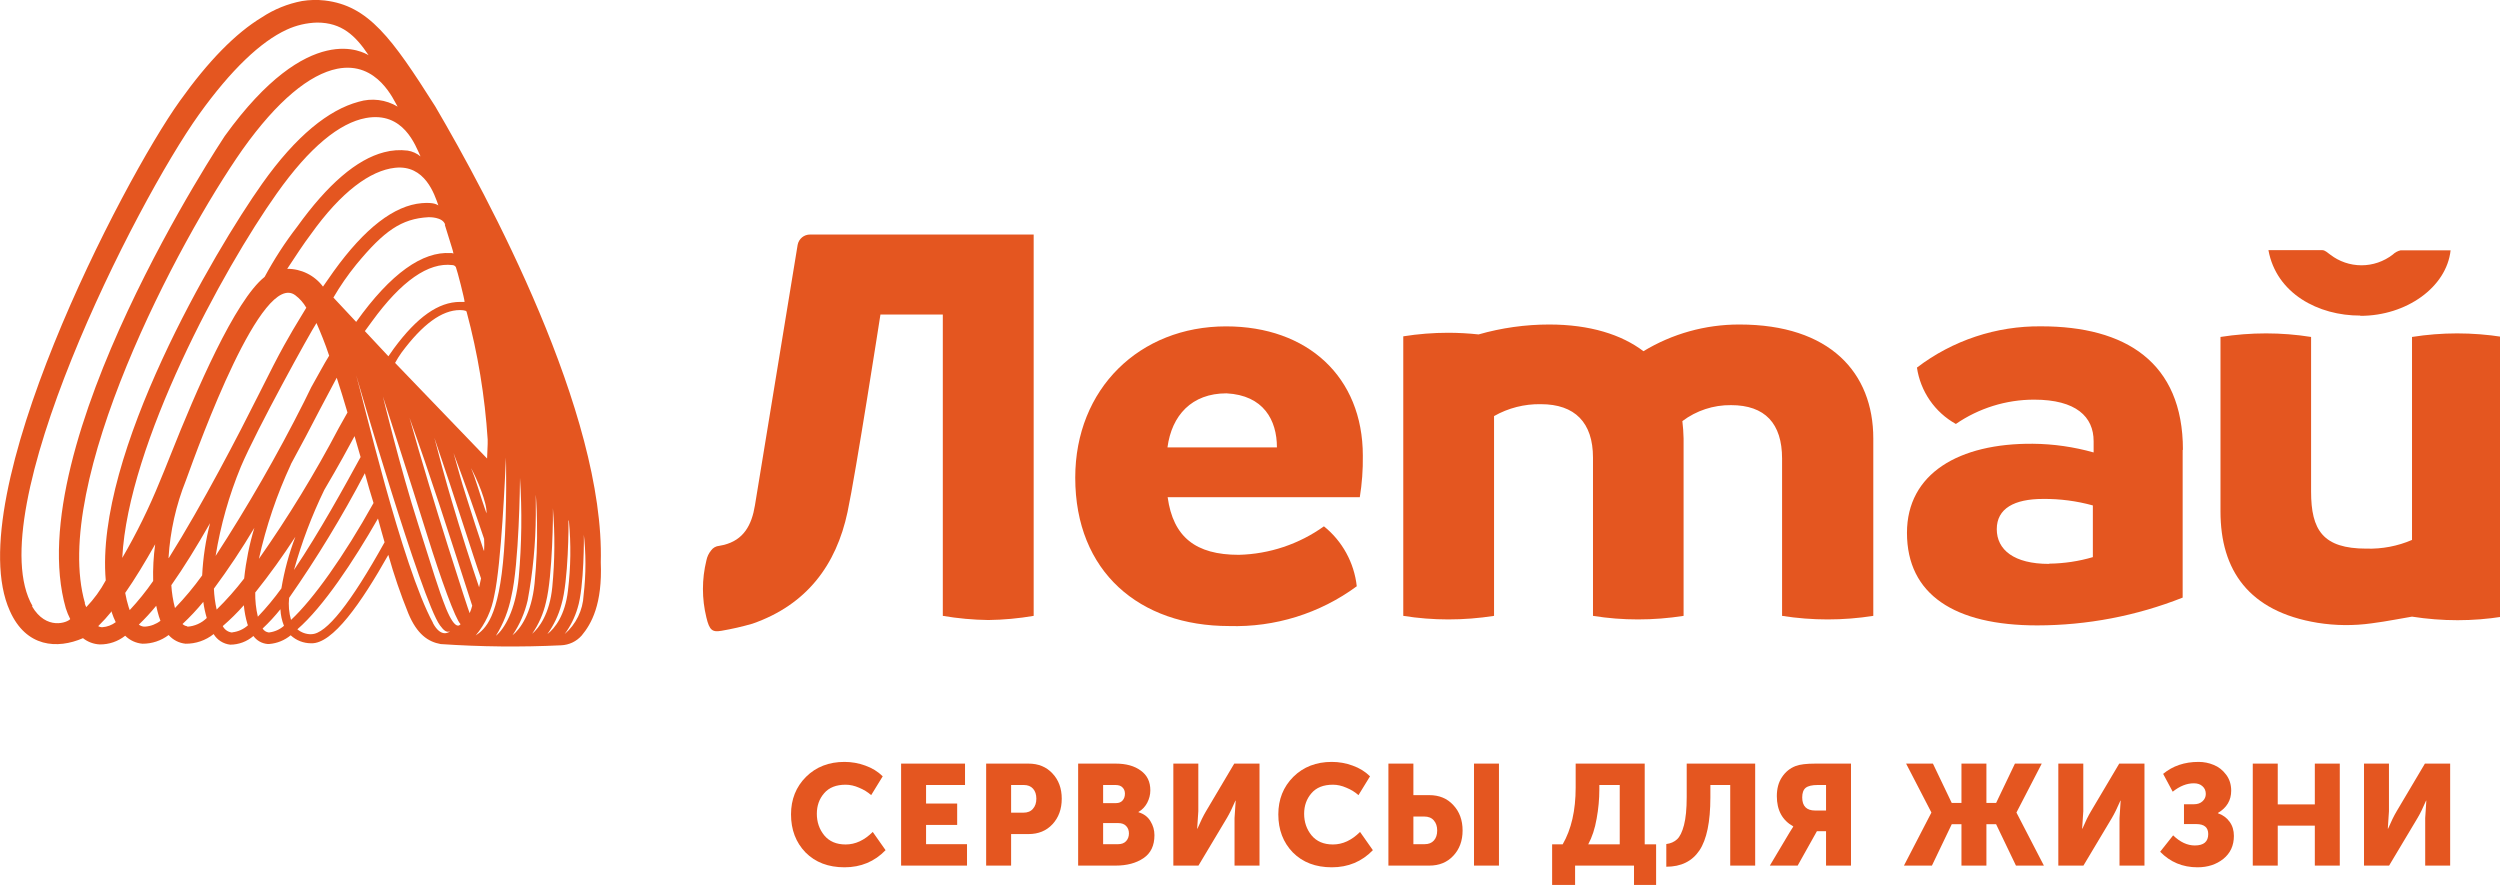 <svg viewBox="0 0 113 40" xmlns="http://www.w3.org/2000/svg">
<path d="M23.166 28.711C23.488 28.234 23.72 27.702 23.849 27.141C24.088 25.863 24.211 24.566 24.218 23.266C24.218 22.771 24.218 22.422 24.218 22.374C24.218 22.327 24.262 22.857 24.273 23.619C24.29 24.537 24.253 25.454 24.163 26.367C24.026 27.73 23.52 28.433 23.154 28.723L23.166 28.711ZM22.424 28.723C22.756 28.182 22.989 27.587 23.111 26.964C23.465 25.484 23.504 21.782 23.504 21.601C23.6 23.093 23.581 24.591 23.449 26.081C23.311 27.616 22.773 28.436 22.436 28.723H22.424ZM21.501 28.723C21.936 28.204 22.226 27.58 22.342 26.913C22.66 25.5 22.84 21.369 22.868 20.678C22.868 20.678 22.927 22.967 22.781 24.899C22.554 27.957 21.925 28.433 21.501 28.723V28.723ZM21.227 27.71C21.195 27.663 19.566 22.685 18.51 18.884C19.479 21.57 20.174 23.756 21.344 27.377C21.316 27.491 21.278 27.602 21.23 27.71H21.227ZM20.166 27.514C19.774 26.524 19.597 25.865 18.902 23.698C18.09 21.165 17.308 17.926 17.308 17.926C17.308 17.926 18.525 21.672 19.322 24.232C19.919 26.148 20.587 28.001 20.818 28.213C20.783 28.248 20.591 28.539 20.166 27.514V27.514ZM19.578 28.166C18.164 25.59 16.35 17.797 16.099 16.96C16.099 16.96 19.052 27.129 19.888 28.268C20.068 28.515 20.19 28.598 20.343 28.535C20.343 28.535 19.951 28.896 19.558 28.142L19.578 28.166ZM14.061 28.668C13.835 28.669 13.615 28.59 13.441 28.444C14.619 27.424 15.981 25.362 17.084 23.438C17.186 23.831 17.289 24.173 17.383 24.51C15.855 27.259 14.744 28.664 14.077 28.664L14.061 28.668ZM13.154 28.02C13.062 27.697 13.032 27.358 13.068 27.023C14.327 25.219 15.47 23.337 16.492 21.389C16.625 21.872 16.751 22.327 16.884 22.736C15.537 25.154 14.155 27.09 13.154 28.02ZM12.173 28.586H12.141C12.086 28.579 12.032 28.559 11.986 28.529C11.939 28.498 11.899 28.457 11.87 28.409C12.159 28.138 12.428 27.846 12.675 27.537C12.685 27.795 12.74 28.049 12.836 28.287C12.649 28.452 12.416 28.556 12.169 28.586H12.173ZM11.541 26.776C12.186 25.969 12.79 25.131 13.351 24.263C13.063 25.017 12.852 25.799 12.719 26.595C12.394 27.046 12.039 27.474 11.655 27.875C11.569 27.511 11.529 27.138 11.537 26.764L11.541 26.776ZM11.034 26.151C10.653 26.647 10.239 27.115 9.793 27.553C9.723 27.242 9.681 26.925 9.668 26.607C10.324 25.722 10.934 24.805 11.497 23.859C11.273 24.6 11.119 25.361 11.038 26.132L11.034 26.151ZM10.508 28.586H10.461C10.377 28.573 10.298 28.54 10.23 28.49C10.162 28.44 10.106 28.375 10.068 28.299C10.407 28.007 10.726 27.692 11.022 27.357C11.047 27.643 11.101 27.926 11.183 28.201L11.207 28.264C11.01 28.442 10.761 28.554 10.496 28.582L10.508 28.586ZM7.618 25.205C7.692 24.006 7.957 22.826 8.404 21.711C9.032 19.979 11.847 12.202 13.351 13.348C13.552 13.5 13.72 13.691 13.845 13.909C13.508 14.479 13.06 15.154 12.361 16.513C12.188 16.85 11.918 17.38 11.706 17.808C10.795 19.63 9.157 22.791 7.626 25.229L7.618 25.205ZM9.134 26.014C8.762 26.533 8.352 27.023 7.909 27.483C7.82 27.145 7.765 26.799 7.744 26.45C8.313 25.645 8.898 24.691 9.495 23.646C9.297 24.418 9.178 25.207 9.138 26.002L9.134 26.014ZM8.466 28.307C8.385 28.298 8.309 28.262 8.25 28.205C8.585 27.892 8.899 27.558 9.189 27.204C9.222 27.451 9.275 27.695 9.346 27.934C9.109 28.166 8.797 28.305 8.466 28.327V28.307ZM7.222 21.766C6.739 22.955 6.172 24.108 5.526 25.217C5.789 20.062 10.08 12.17 12.507 8.75C13.995 6.646 15.353 5.554 16.535 5.335C18.243 5.021 18.777 6.583 19.008 7.07C18.841 6.932 18.641 6.842 18.427 6.807C18.07 6.763 17.707 6.789 17.359 6.882C16.119 7.204 14.811 8.33 13.433 10.246C12.881 10.961 12.389 11.72 11.961 12.516C10.622 13.576 8.859 17.667 7.713 20.557C7.559 20.949 7.281 21.632 7.222 21.766ZM6.554 28.323H6.503C6.42 28.315 6.341 28.283 6.276 28.232C6.555 27.965 6.817 27.68 7.061 27.38C7.095 27.548 7.137 27.712 7.186 27.871C7.206 27.938 7.23 28.001 7.253 28.06C7.055 28.212 6.816 28.304 6.566 28.323H6.554ZM5.816 27.443C5.75 27.232 5.698 27.017 5.659 26.799C6.103 26.163 6.554 25.417 7.014 24.601C6.938 25.151 6.908 25.706 6.923 26.261C6.602 26.725 6.248 27.164 5.863 27.577L5.816 27.443V27.443ZM4.638 28.35H4.587C4.535 28.345 4.484 28.329 4.438 28.303C4.655 28.09 4.86 27.864 5.051 27.628V27.679C5.101 27.831 5.161 27.979 5.231 28.122C5.056 28.255 4.846 28.334 4.627 28.35H4.638ZM3.841 27.263C2.279 21.844 8.058 10.894 10.967 6.752C12.538 4.545 14.002 3.356 15.243 3.108C17.081 2.743 17.823 4.593 17.972 4.82C17.71 4.662 17.417 4.561 17.114 4.523C16.81 4.485 16.502 4.511 16.209 4.6C14.862 4.962 13.382 6.136 11.847 8.307C9.711 11.326 4.285 20.517 4.78 26.234C4.543 26.675 4.247 27.082 3.9 27.443C3.87 27.387 3.847 27.328 3.83 27.267L3.841 27.263ZM1.474 27.4C-0.968 23.219 6.122 9.186 9 5.166C10.437 3.163 11.78 1.883 12.958 1.342C13.389 1.142 13.857 1.033 14.332 1.02C15.443 1.02 16.064 1.601 16.66 2.496C16.472 2.394 13.991 0.831 10.155 6.155C10.155 6.155 0.865 20.101 2.974 27.494C3.027 27.662 3.094 27.824 3.174 27.981C3.064 28.13 2.094 28.519 1.442 27.396L1.474 27.4ZM19.829 9.292C19.766 9.265 19.656 9.135 19.071 9.182C17.819 9.284 16.484 10.317 15.082 12.264L14.599 12.955C14.411 12.704 14.167 12.5 13.886 12.361C13.605 12.221 13.295 12.149 12.982 12.151C13.351 11.589 13.743 10.992 14.042 10.6C15.424 8.66 16.743 7.706 17.854 7.584C19.212 7.435 19.64 8.79 19.817 9.292H19.829ZM16.028 19.72C16.122 20.038 16.213 20.352 16.299 20.659C15.585 21.966 14.434 24.063 13.288 25.763C13.635 24.517 14.094 23.306 14.658 22.143C15.298 21.059 15.793 20.152 16.028 19.709V19.72ZM9.746 25.127C9.97 23.742 10.353 22.387 10.889 21.091C11.607 19.398 14.03 15.013 14.305 14.601C14.489 15.025 14.697 15.527 14.878 16.077C14.634 16.469 14.383 16.952 14.093 17.459L14.073 17.494L13.743 18.166C12.539 20.557 11.204 22.881 9.746 25.127V25.127ZM13.146 20.985C13.598 20.16 14.038 19.324 14.462 18.503C14.603 18.232 15.082 17.325 15.22 17.074C15.384 17.577 15.549 18.099 15.706 18.645C15.589 18.86 15.459 19.092 15.314 19.343C14.238 21.391 13.031 23.368 11.702 25.26C12.027 23.791 12.511 22.361 13.146 20.996V20.985ZM20.104 10.156C20.496 11.432 20.453 11.252 20.496 11.463C20.475 11.451 20.451 11.443 20.426 11.44H20.359C19.11 11.357 17.669 12.343 16.099 14.55C15.855 14.286 15.494 13.898 15.07 13.45C15.374 12.928 15.718 12.431 16.099 11.962C17.359 10.431 18.148 9.885 19.362 9.818C19.385 9.818 20.009 9.795 20.123 10.156H20.104ZM16.814 14.526C18.141 12.7 19.366 11.848 20.453 11.982C20.485 11.983 20.515 11.992 20.542 12.009C20.569 12.025 20.591 12.049 20.606 12.076C20.673 12.245 20.999 13.517 20.999 13.646H20.795C19.821 13.646 18.851 14.33 17.803 15.751L17.556 16.104L16.492 14.966L16.814 14.526ZM17.858 16.403C17.945 16.243 18.043 16.088 18.148 15.939C19.099 14.659 19.97 14.015 20.791 14.015C20.791 14.015 21.07 14.015 21.089 14.086C21.598 15.976 21.917 17.912 22.043 19.866C22.043 19.944 22.043 20.007 22.043 20.066C22.043 20.066 22.02 20.682 22.016 20.725L17.858 16.403ZM21.266 21.114C21.545 21.593 22.035 22.771 21.988 23.203C21.674 22.32 21.529 21.703 21.262 21.091L21.266 21.114ZM21.741 26.151C21.712 26.293 21.683 26.424 21.655 26.544C21.309 25.523 20.838 24.063 20.418 22.641C20.182 21.856 19.801 20.454 19.633 19.787C20.657 22.771 21.38 25.127 21.745 26.151H21.741ZM21.867 24.887C21.592 24.071 21.352 23.317 21.081 22.465C20.826 21.68 20.689 21.122 20.5 20.474C21.164 22.257 21.388 22.908 21.882 24.357C21.892 24.535 21.892 24.713 21.882 24.891L21.867 24.887ZM24.992 22.971C25.088 24.155 25.078 25.346 24.964 26.528C24.847 27.745 24.368 28.378 24.053 28.648C24.351 28.217 24.563 27.731 24.678 27.219C24.98 26.041 25.004 23.116 24.992 22.975V22.971ZM25.714 23.533C25.814 24.586 25.8 25.647 25.671 26.697C25.546 27.804 25.078 28.409 24.741 28.66C25.03 28.261 25.244 27.813 25.373 27.337C25.699 26.265 25.703 23.654 25.695 23.525L25.714 23.533ZM26.378 24.055C26.49 25.003 26.49 25.961 26.378 26.909C26.362 27.244 26.277 27.572 26.13 27.873C25.983 28.174 25.776 28.442 25.522 28.66C25.785 28.305 25.983 27.906 26.107 27.483C26.409 26.54 26.397 24.18 26.39 24.067L26.378 24.055ZM27.155 25.429C27.344 18.688 22.051 8.864 19.668 4.801C17.709 1.711 16.653 0.254 14.682 0.022C14.339 -0.017 13.993 -0.009 13.653 0.046C13.004 0.169 12.386 0.42 11.835 0.784C10.653 1.499 9.424 2.747 8.125 4.569C5.545 8.169 -1.871 22.488 0.445 27.612C1.179 29.265 2.593 29.347 3.751 28.845C3.967 29.016 4.23 29.114 4.505 29.128C4.923 29.134 5.331 28.995 5.659 28.735C5.87 28.945 6.148 29.073 6.444 29.096C6.869 29.098 7.283 28.96 7.622 28.703C7.819 28.926 8.092 29.067 8.388 29.096C8.848 29.101 9.296 28.947 9.656 28.66C9.736 28.792 9.845 28.904 9.975 28.987C10.105 29.07 10.253 29.122 10.406 29.139C10.791 29.138 11.163 28.999 11.454 28.747C11.528 28.849 11.623 28.934 11.733 28.997C11.843 29.059 11.965 29.097 12.09 29.108H12.173C12.527 29.079 12.864 28.942 13.139 28.715C13.389 28.947 13.717 29.076 14.057 29.076C15.031 29.124 16.334 27.243 17.552 25.08C17.804 25.976 18.105 26.859 18.455 27.722C18.847 28.668 19.35 29.01 19.919 29.112C21.733 29.236 23.553 29.255 25.369 29.167C25.544 29.159 25.716 29.116 25.875 29.041C26.033 28.965 26.175 28.859 26.291 28.727C26.731 28.201 27.234 27.31 27.155 25.409" fill="#E45620"/>
<path d="M106.691 14.276C108.772 14.276 110.586 12.98 110.767 11.315C110.009 11.315 109.255 11.315 108.505 11.315C108.372 11.347 108.25 11.413 108.152 11.508C107.747 11.821 107.25 11.991 106.738 11.991C106.227 11.991 105.729 11.821 105.325 11.508C105.211 11.429 105.093 11.307 104.971 11.307C104.163 11.307 103.354 11.307 102.533 11.307C102.891 13.271 104.795 14.272 106.687 14.264" fill="#E45620"/>
<path d="M57.717 20.221C57.717 18.988 57.113 17.865 55.436 17.779C53.866 17.779 52.963 18.772 52.77 20.221H57.717ZM61.455 22.474H52.778C53.026 24.273 54.042 25.078 55.994 25.078C57.377 25.044 58.717 24.596 59.842 23.79C60.675 24.46 61.209 25.435 61.326 26.499C59.658 27.728 57.625 28.361 55.554 28.297C51.514 28.297 48.601 25.855 48.601 21.591C48.601 17.567 51.514 14.752 55.417 14.752C59.099 14.752 61.6 17.033 61.6 20.598C61.609 21.226 61.563 21.854 61.463 22.474" fill="#E45620"/>
<path d="M78.603 14.668C77.08 14.668 75.586 15.085 74.284 15.874C73.295 15.124 71.865 14.668 70.024 14.668C68.945 14.668 67.87 14.819 66.832 15.116C66.377 15.067 65.92 15.042 65.462 15.041C64.781 15.041 64.101 15.095 63.428 15.202V27.837C64.101 27.944 64.781 27.998 65.462 27.998C66.155 27.998 66.847 27.944 67.531 27.837V18.807C68.175 18.441 68.906 18.255 69.647 18.269C71.186 18.269 72.003 19.101 72.003 20.683V27.837C72.675 27.945 73.356 27.999 74.037 27.998C74.727 27.998 75.416 27.944 76.098 27.837V19.82C76.093 19.557 76.074 19.295 76.043 19.034C76.676 18.557 77.449 18.303 78.242 18.312C79.781 18.312 80.55 19.144 80.55 20.727V27.837C81.916 28.052 83.307 28.052 84.673 27.837V19.82C84.673 16.843 82.71 14.668 78.626 14.668" fill="#E45620"/>
<path d="M92.633 25.477C93.298 25.469 93.959 25.37 94.597 25.182V22.846C93.863 22.643 93.104 22.544 92.343 22.552C91.051 22.552 90.254 22.98 90.254 23.918C90.254 24.856 91.039 25.488 92.61 25.488L92.633 25.477ZM98.656 20.337V27.012C96.564 27.84 94.334 28.266 92.084 28.268C88.346 28.268 86.195 26.874 86.195 24.083C86.195 21.401 88.55 20.031 91.884 20.058C92.813 20.066 93.737 20.198 94.632 20.451V19.941C94.632 18.841 93.847 18.064 91.939 18.064C90.677 18.065 89.445 18.448 88.405 19.163C87.936 18.902 87.533 18.536 87.228 18.094C86.923 17.652 86.724 17.146 86.646 16.615C88.258 15.384 90.236 14.728 92.264 14.75C96.057 14.75 98.668 16.36 98.668 20.329" fill="#E45620"/>
<path d="M36.616 10.601C36.483 10.6 36.353 10.645 36.251 10.73C36.148 10.815 36.079 10.933 36.054 11.064C36.054 11.064 34.7 19.309 34.123 22.843C33.978 23.73 33.616 24.413 32.702 24.633L32.509 24.672C32.437 24.678 32.367 24.699 32.304 24.734C32.241 24.769 32.186 24.818 32.144 24.877C32.035 25.009 31.961 25.167 31.928 25.336C31.721 26.181 31.721 27.063 31.928 27.908C32.069 28.5 32.203 28.579 32.607 28.512C33.081 28.431 33.551 28.324 34.013 28.19C36.459 27.338 37.798 25.544 38.308 23.145C38.681 21.398 39.796 14.217 39.796 14.217H42.615V27.837C43.297 27.953 43.986 28.016 44.676 28.025C45.362 28.016 46.046 27.953 46.722 27.837V10.601H36.616Z" fill="#E45620"/>
<path d="M111.057 15.069C110.376 15.07 109.696 15.124 109.023 15.23V24.405C108.373 24.685 107.67 24.819 106.962 24.798C104.999 24.798 104.461 23.966 104.461 22.222V15.23C103.788 15.123 103.108 15.069 102.427 15.069C101.737 15.069 101.048 15.123 100.366 15.23V23.118C100.366 25.772 101.642 27.641 104.755 28.151C105.563 28.28 106.384 28.288 107.194 28.175C107.889 28.088 108.662 27.927 109.023 27.872C109.705 27.979 110.394 28.033 111.085 28.033C111.766 28.033 112.446 27.979 113.118 27.872V15.23C112.436 15.123 111.747 15.069 111.057 15.069" fill="#E45620"/>
<path d="M35.754 36.81C35.754 36.131 35.98 35.566 36.431 35.114C36.886 34.663 37.467 34.438 38.172 34.438C38.494 34.438 38.808 34.493 39.113 34.605C39.418 34.713 39.68 34.874 39.899 35.089L39.377 35.94C39.222 35.802 39.04 35.69 38.829 35.604C38.623 35.514 38.421 35.469 38.223 35.469C37.793 35.469 37.469 35.598 37.25 35.856C37.03 36.109 36.921 36.419 36.921 36.784C36.921 37.158 37.033 37.483 37.256 37.758C37.484 38.033 37.806 38.17 38.223 38.17C38.662 38.17 39.07 37.981 39.448 37.603L40.028 38.428C39.53 38.944 38.911 39.202 38.172 39.202C37.441 39.202 36.854 38.978 36.411 38.532C35.973 38.08 35.754 37.506 35.754 36.81Z" fill="#E45620"/>
<path d="M40.73 39.125V34.515H43.619V35.482H41.858V36.32H43.264V37.287H41.858V38.157H43.709V39.125H40.73Z" fill="#E45620"/>
<path d="M44.574 39.125V34.515H46.489C46.936 34.515 47.297 34.663 47.572 34.96C47.851 35.256 47.991 35.637 47.991 36.101C47.991 36.569 47.851 36.954 47.572 37.255C47.297 37.551 46.936 37.7 46.489 37.7H45.702V39.125H44.574ZM45.702 36.733H46.257C46.446 36.733 46.59 36.675 46.688 36.559C46.792 36.443 46.843 36.29 46.843 36.101C46.843 35.912 46.794 35.761 46.695 35.65C46.596 35.538 46.456 35.482 46.276 35.482H45.702V36.733Z" fill="#E45620"/>
<path d="M48.732 39.125V34.515H50.428C50.901 34.515 51.279 34.62 51.563 34.831C51.851 35.037 51.995 35.334 51.995 35.721C51.995 35.918 51.947 36.107 51.853 36.288C51.758 36.464 51.627 36.602 51.459 36.7V36.713C51.704 36.786 51.885 36.922 52.001 37.12C52.121 37.313 52.181 37.523 52.181 37.751C52.181 38.22 52.016 38.566 51.685 38.789C51.354 39.013 50.935 39.125 50.428 39.125H48.732ZM49.861 36.301H50.441C50.574 36.301 50.675 36.26 50.744 36.178C50.813 36.097 50.847 35.996 50.847 35.875C50.847 35.759 50.81 35.665 50.737 35.592C50.669 35.519 50.563 35.482 50.421 35.482H49.861V36.301ZM49.861 38.157H50.538C50.692 38.157 50.813 38.112 50.898 38.022C50.984 37.928 51.028 37.812 51.028 37.674C51.028 37.536 50.987 37.425 50.905 37.339C50.823 37.248 50.703 37.203 50.544 37.203H49.861V38.157Z" fill="#E45620"/>
<path d="M53.035 39.125V34.515H54.164V36.668L54.112 37.455H54.125C54.263 37.132 54.392 36.87 54.512 36.668L55.788 34.515H56.93V39.125H55.801V36.978L55.853 36.191H55.84C55.703 36.514 55.574 36.776 55.453 36.978L54.17 39.125H53.035Z" fill="#E45620"/>
<path d="M57.78 36.81C57.78 36.131 58.006 35.566 58.457 35.114C58.913 34.663 59.493 34.438 60.198 34.438C60.52 34.438 60.834 34.493 61.139 34.605C61.444 34.713 61.706 34.874 61.925 35.089L61.403 35.94C61.249 35.802 61.066 35.69 60.855 35.604C60.649 35.514 60.447 35.469 60.249 35.469C59.819 35.469 59.495 35.598 59.276 35.856C59.057 36.109 58.947 36.419 58.947 36.784C58.947 37.158 59.059 37.483 59.282 37.758C59.51 38.033 59.832 38.17 60.249 38.17C60.688 38.17 61.096 37.981 61.474 37.603L62.054 38.428C61.556 38.944 60.937 39.202 60.198 39.202C59.467 39.202 58.88 38.978 58.438 38.532C57.999 38.08 57.78 37.506 57.78 36.81Z" fill="#E45620"/>
<path d="M66.625 39.125V34.515H67.753V39.125H66.625ZM62.756 39.125V34.515H63.885V35.94H64.607C65.054 35.94 65.415 36.09 65.69 36.391C65.969 36.688 66.109 37.07 66.109 37.539C66.109 38.003 65.969 38.383 65.69 38.68C65.415 38.976 65.054 39.125 64.607 39.125H62.756ZM63.885 38.157H64.394C64.575 38.157 64.714 38.102 64.813 37.99C64.912 37.878 64.961 37.728 64.961 37.539C64.961 37.349 64.91 37.197 64.807 37.081C64.708 36.965 64.564 36.907 64.375 36.907H63.885V38.157Z" fill="#E45620"/>
<path d="M71.788 38.164H73.212V35.482H72.29V35.695C72.29 36.12 72.25 36.556 72.168 37.004C72.091 37.45 71.964 37.837 71.788 38.164ZM70.156 38.164H70.633C71.025 37.485 71.22 36.632 71.22 35.604V34.515H74.341V38.164H74.856V40.027H73.857V39.125H71.194V40.027H70.156V38.164Z" fill="#E45620"/>
<path d="M75.317 38.151C75.515 38.125 75.676 38.054 75.801 37.938C75.93 37.822 76.035 37.607 76.117 37.294C76.198 36.98 76.239 36.559 76.239 36.03V34.515H79.334V39.125H78.206V35.482H77.309V36.043C77.309 37.148 77.144 37.947 76.813 38.441C76.482 38.931 75.983 39.176 75.317 39.176V38.151Z" fill="#E45620"/>
<path d="M79.997 39.125L80.88 37.642L81.054 37.364V37.352C80.56 37.077 80.313 36.621 80.313 35.985C80.313 35.645 80.39 35.359 80.545 35.127C80.7 34.891 80.906 34.723 81.164 34.624C81.353 34.551 81.652 34.515 82.06 34.515H83.665V39.125H82.537V37.571H82.124L81.254 39.125H79.997ZM82.047 36.636H82.537V35.482H82.157C81.903 35.482 81.723 35.525 81.615 35.611C81.512 35.697 81.46 35.841 81.46 36.043C81.46 36.438 81.656 36.636 82.047 36.636Z" fill="#E45620"/>
<path d="M86.059 39.125L87.297 36.733V36.72L86.156 34.515H87.368L88.219 36.294H88.658V34.515H89.786V36.294H90.224L91.075 34.515H92.287L91.146 36.72V36.733L92.384 39.125H91.121L90.224 37.255H89.786V39.125H88.658V37.255H88.219L87.323 39.125H86.059Z" fill="#E45620"/>
<path d="M93.036 39.125V34.515H94.165V36.668L94.113 37.455H94.126C94.263 37.132 94.392 36.87 94.513 36.668L95.789 34.515H96.93V39.125H95.802V36.978L95.854 36.191H95.841C95.703 36.514 95.574 36.776 95.454 36.978L94.171 39.125H93.036Z" fill="#E45620"/>
<path d="M97.639 38.499L98.226 37.758C98.54 38.063 98.866 38.215 99.206 38.215C99.61 38.215 99.812 38.044 99.812 37.7C99.812 37.399 99.631 37.248 99.27 37.248H98.716V36.352H99.167C99.33 36.352 99.459 36.307 99.554 36.217C99.653 36.127 99.702 36.017 99.702 35.888C99.702 35.742 99.653 35.626 99.554 35.54C99.459 35.45 99.328 35.405 99.161 35.405C98.843 35.405 98.524 35.531 98.206 35.785L97.774 34.979C98.209 34.618 98.742 34.438 99.373 34.438C99.614 34.438 99.842 34.483 100.057 34.573C100.276 34.659 100.463 34.805 100.618 35.011C100.772 35.213 100.85 35.456 100.85 35.74C100.85 36.174 100.65 36.509 100.25 36.746V36.758C100.474 36.836 100.65 36.965 100.779 37.145C100.908 37.322 100.972 37.534 100.972 37.784C100.972 38.218 100.813 38.564 100.495 38.822C100.177 39.075 99.788 39.202 99.328 39.202C98.658 39.202 98.095 38.968 97.639 38.499Z" fill="#E45620"/>
<path d="M101.825 39.125V34.515H102.954V36.359H104.63V34.515H105.758V39.125H104.63V37.319H102.954V39.125H101.825Z" fill="#E45620"/>
<path d="M106.853 39.125V34.515H107.981V36.668L107.929 37.455H107.942C108.08 37.132 108.209 36.87 108.329 36.668L109.606 34.515H110.747V39.125H109.619V36.978L109.67 36.191H109.657C109.52 36.514 109.391 36.776 109.27 36.978L107.987 39.125H106.853Z" fill="#E45620"/>
</svg>
